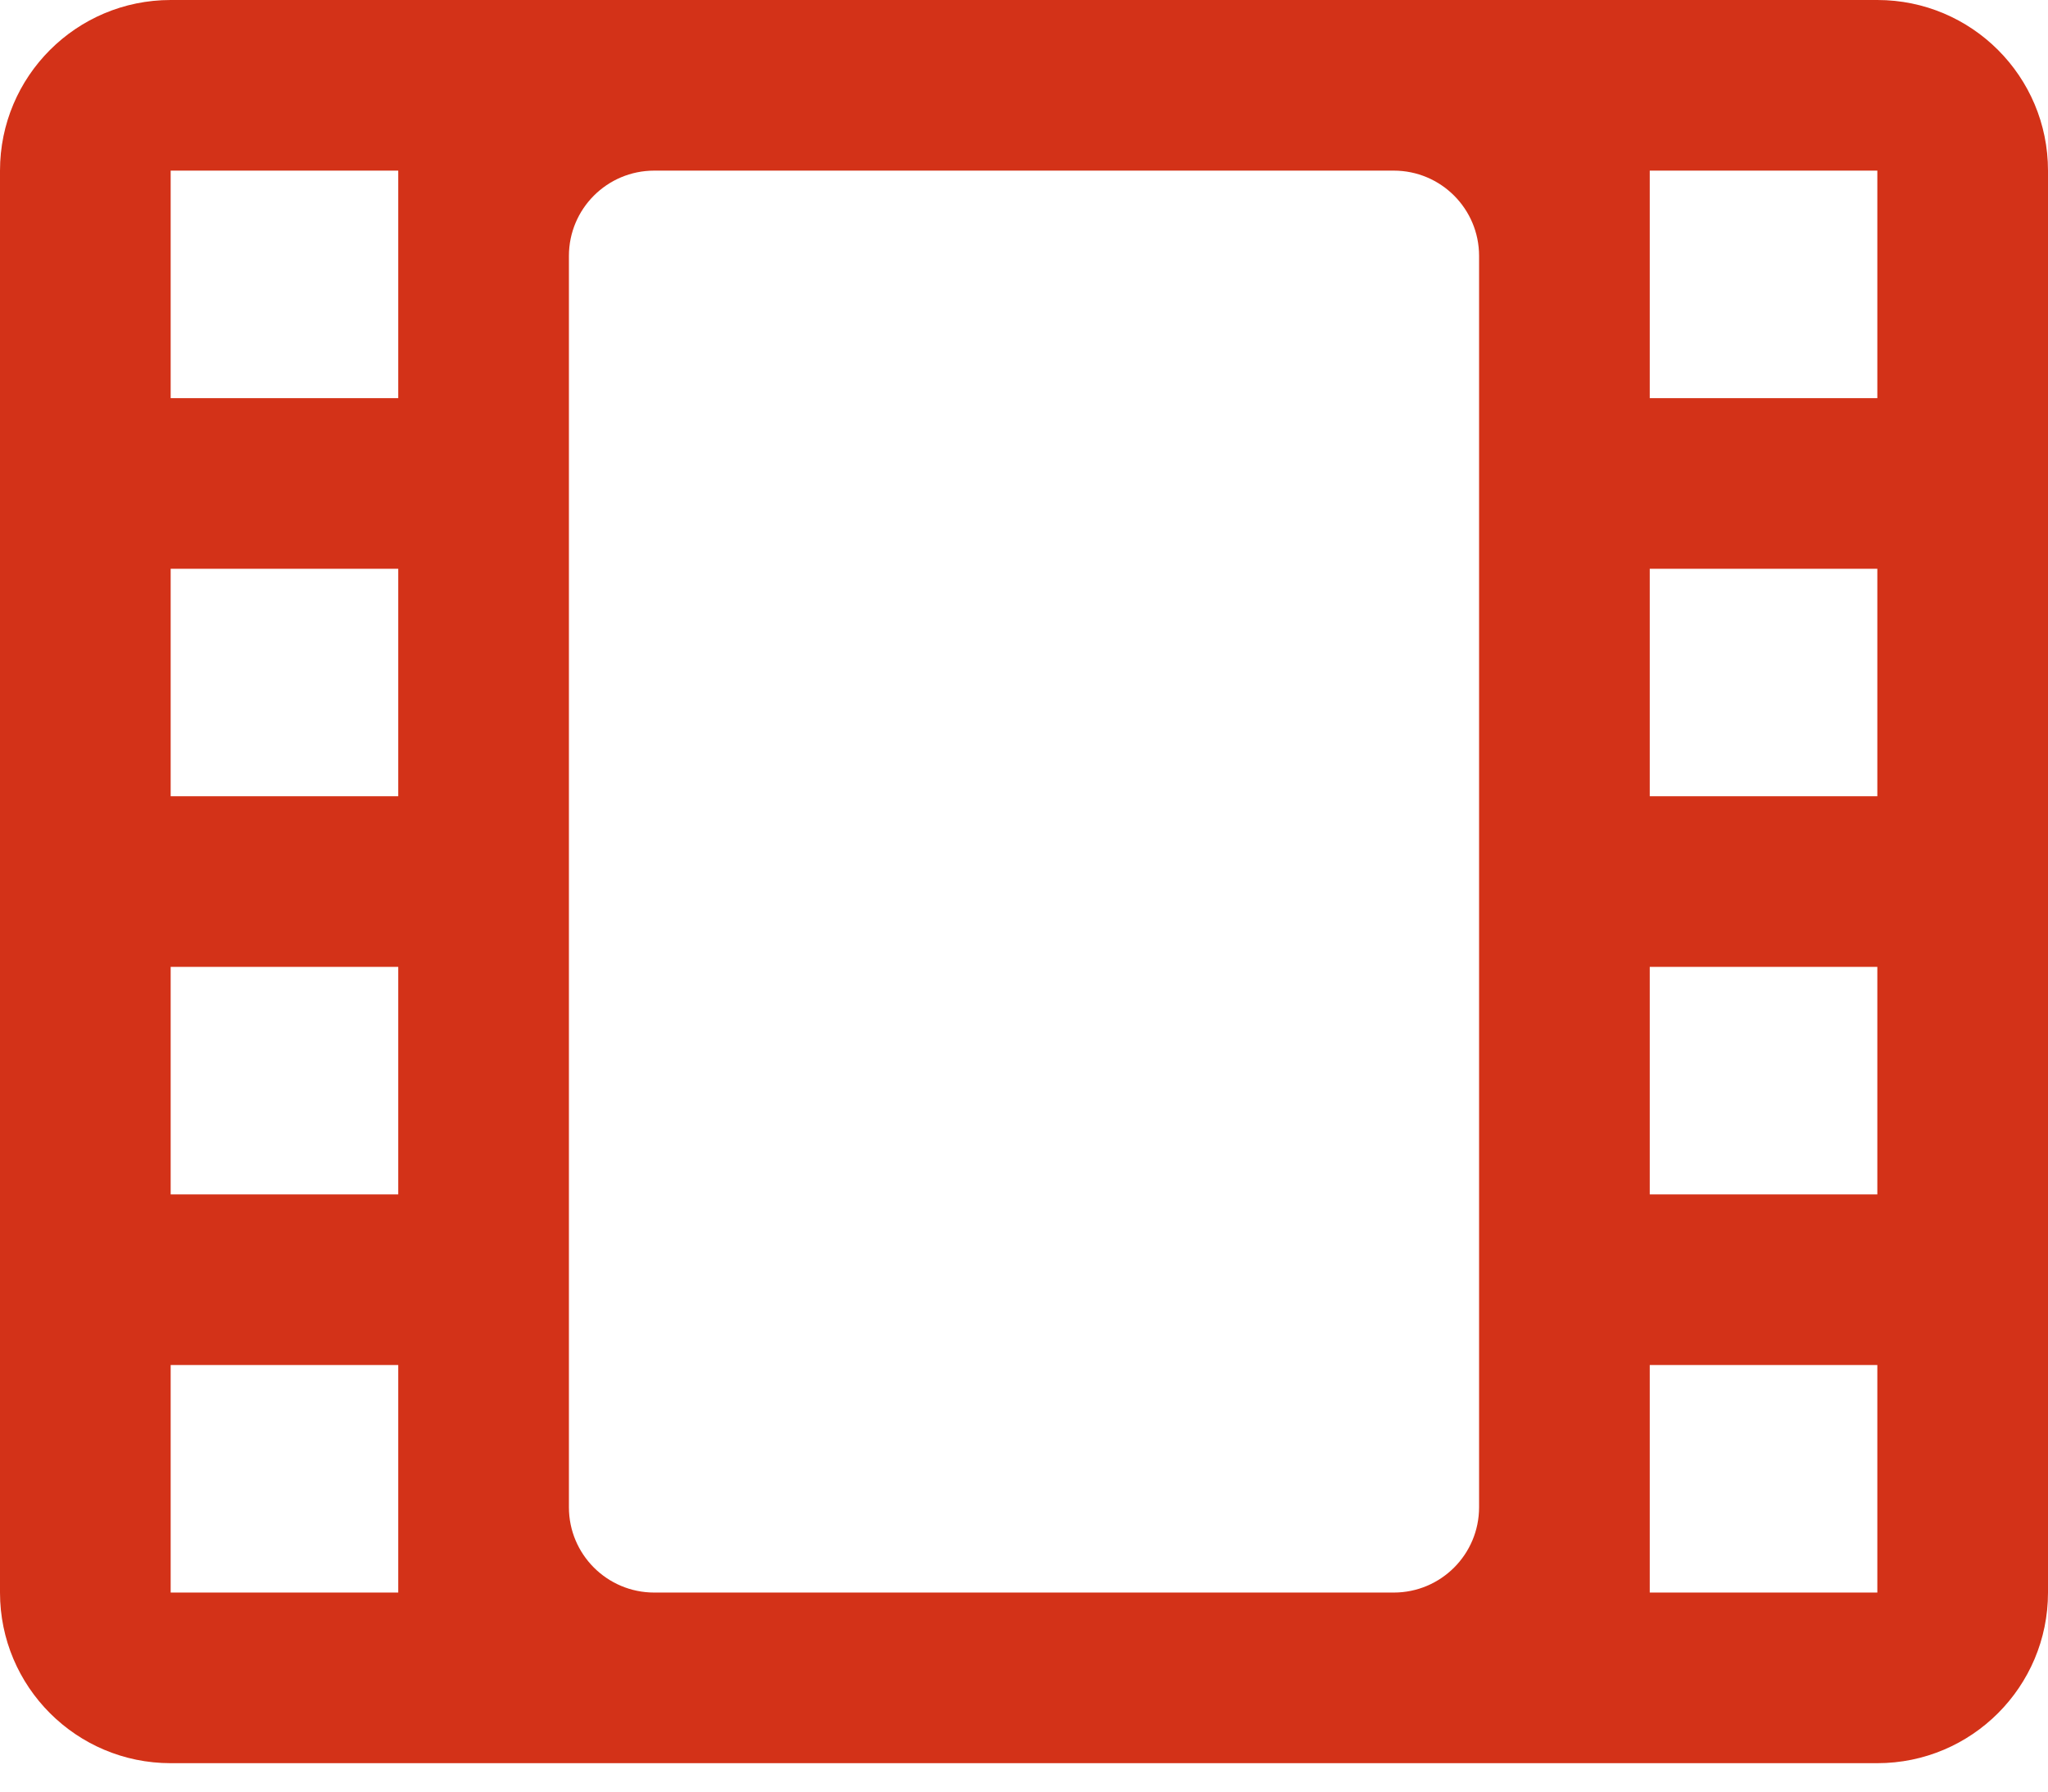 <svg width="24" height="21" viewBox="0 0 24 21" fill="none" xmlns="http://www.w3.org/2000/svg">
<path fill-rule="evenodd" clip-rule="evenodd" d="M2 0C0.895 0 0 0.895 0 2V18.667C0 19.771 0.895 20.667 2 20.667H22C23.105 20.667 24 19.771 24 18.667V2C24 0.895 23.105 0 22 0H2ZM7.667 2C7.114 2 6.667 2.448 6.667 3V17.667C6.667 18.219 7.114 18.667 7.667 18.667H16.333C16.886 18.667 17.333 18.219 17.333 17.667V3C17.333 2.448 16.886 2 16.333 2H7.667ZM19.333 6.667H22V9.333H19.333V6.667ZM22 2H19.333V4.667H22V2ZM2 6.667H4.667V9.333H2V6.667ZM4.667 2H2V4.667H4.667V2ZM19.333 11.333H22V14H19.333V11.333ZM4.667 11.333H2V14H4.667V11.333ZM19.333 16H22V18.667H19.333V16ZM4.667 16H2V18.667H4.667V16Z" fill="#D33218"/>
</svg>
